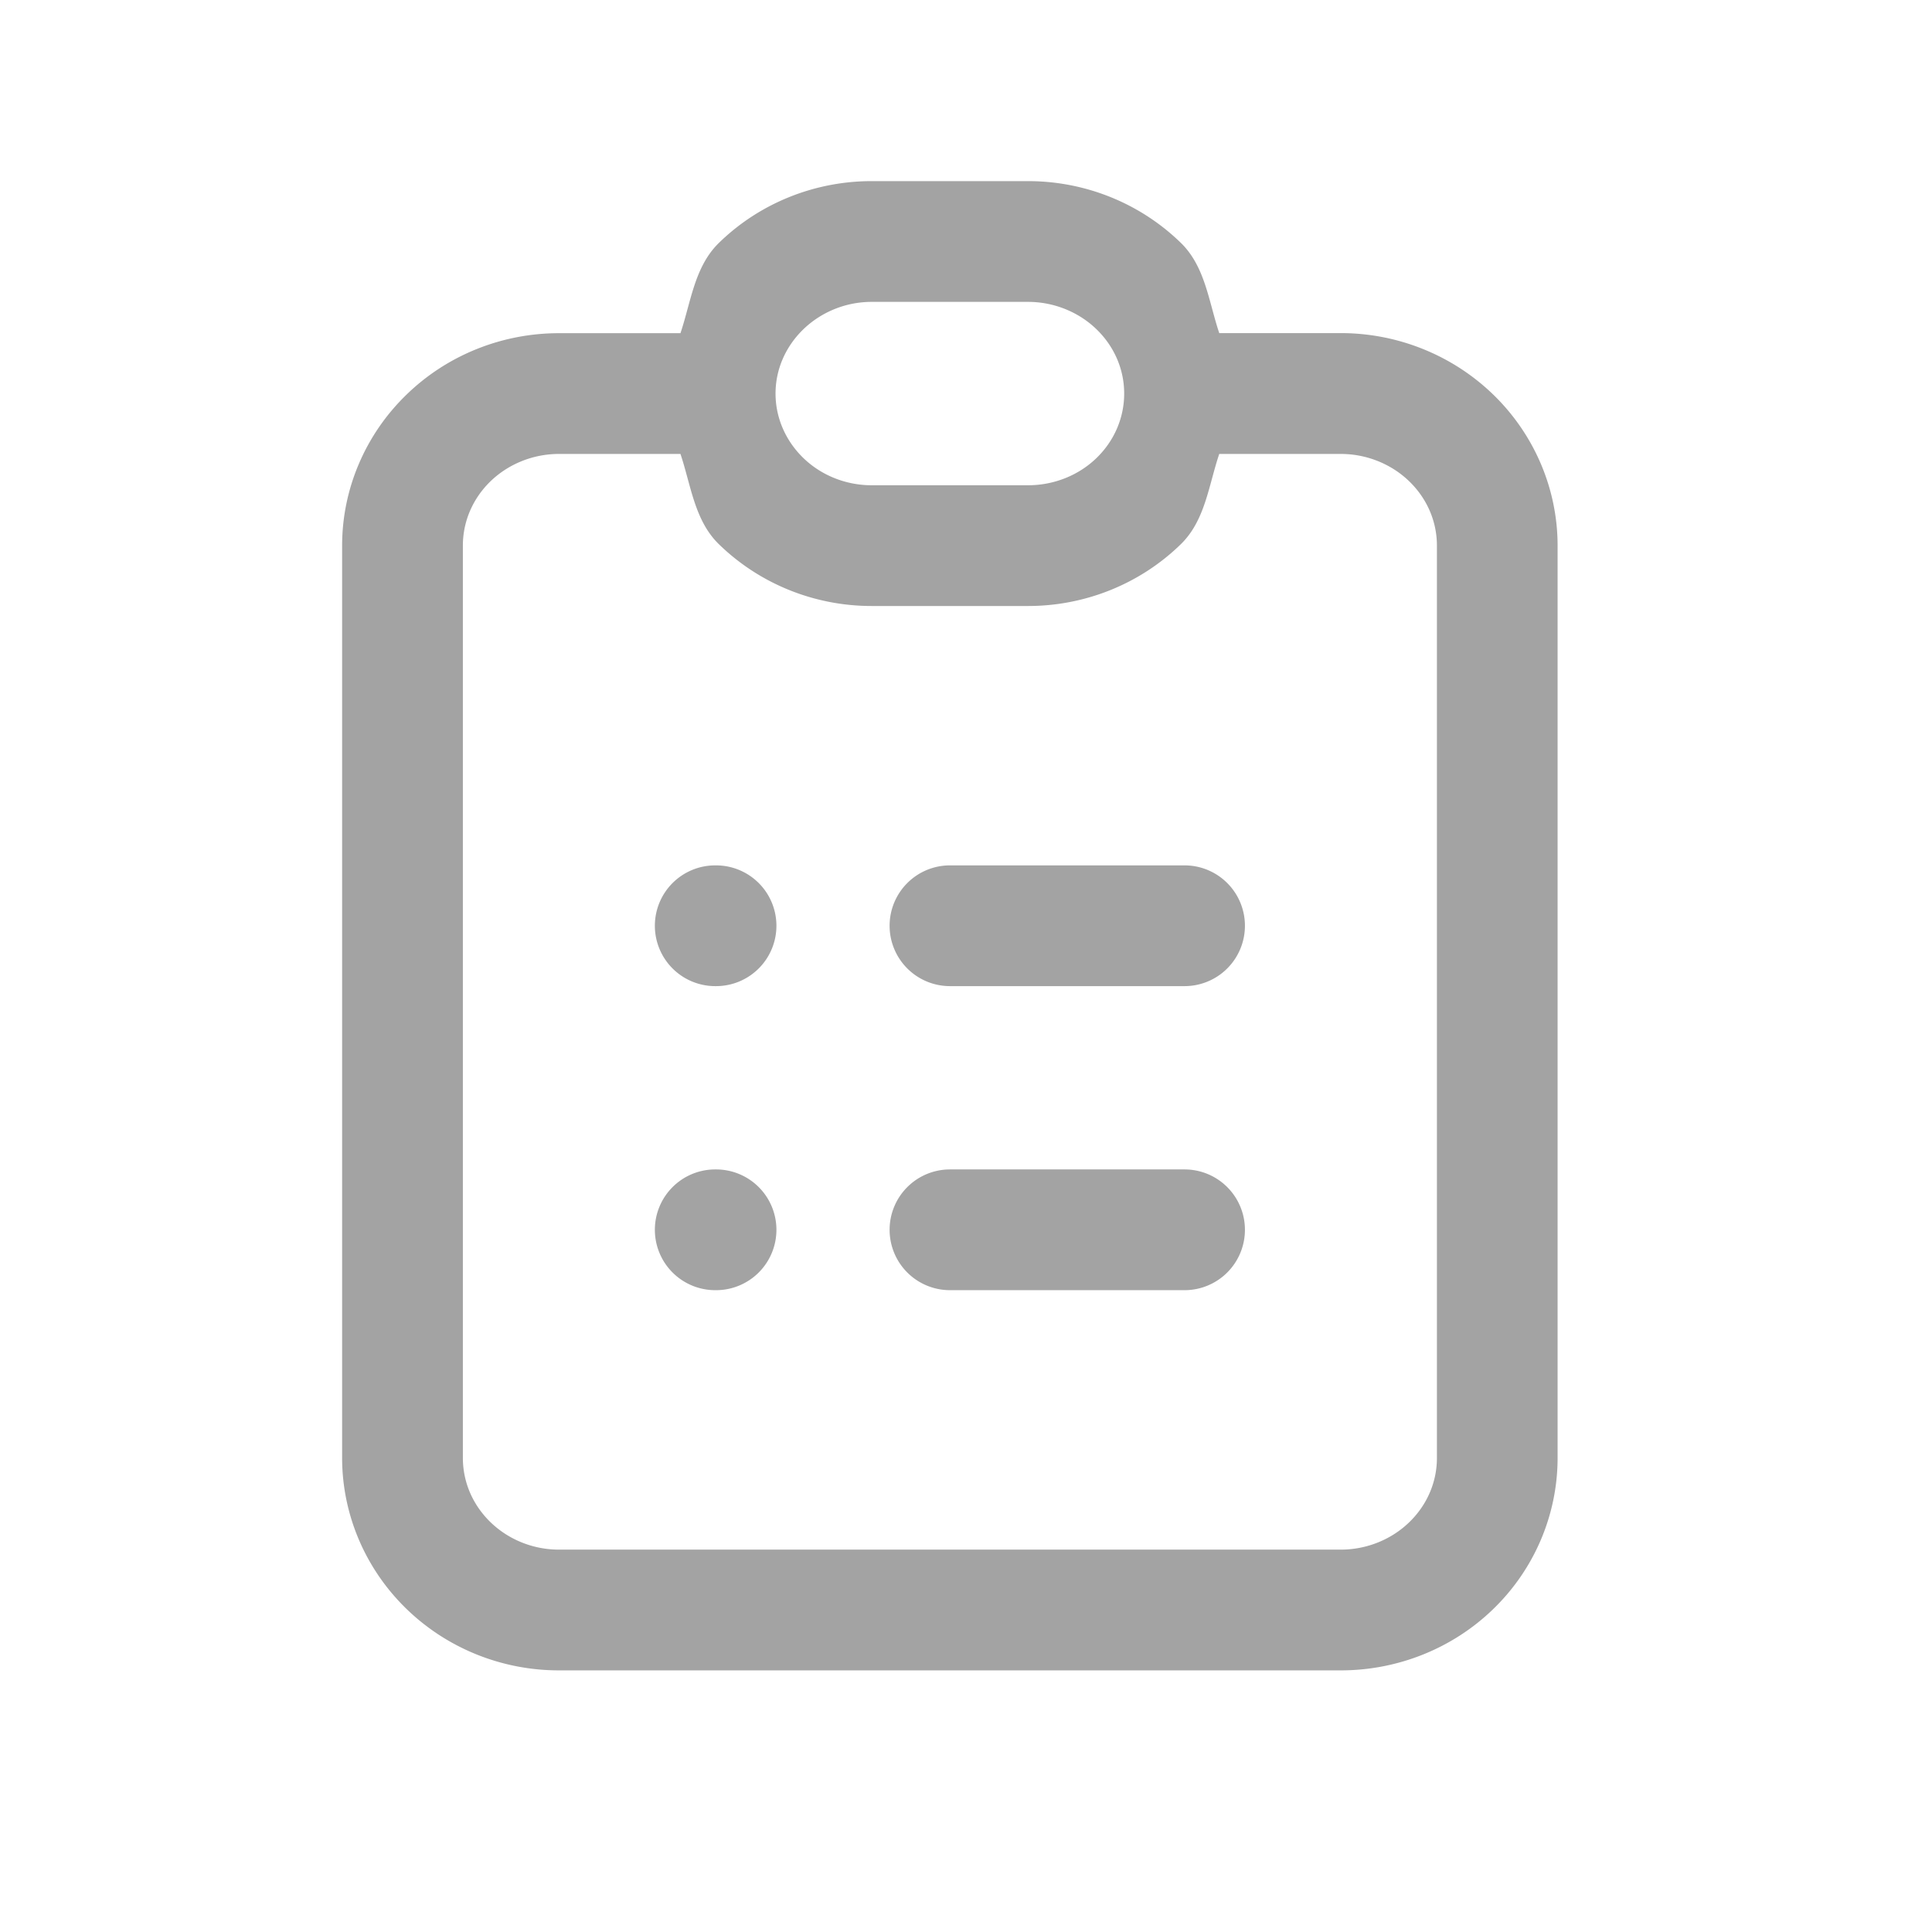 <?xml version="1.0" encoding="UTF-8" standalone="no"?>
<svg
   width="24"
   height="24"
   viewBox="0 0 24 24"
   fill="none"
   version="1.1"
   id="svg1"
   xmlns="http://www.w3.org/2000/svg"
   xmlns:svg="http://www.w3.org/2000/svg">
  <defs
     id="defs1" />
  <path
     style="color:#000000;fill:#a3a3a3;fill-opacity:1;stroke-linecap:round;stroke-linejoin:round;-inkscape-stroke:none"
     d="m 10.828,2.25 c -0.708,0 -1.39,0.273 -1.896,0.766 C 8.628,3.311 8.585,3.745 8.453,4.139 H 6.943 c -0.708,0 -1.39,0.273 -1.896,0.766 C 4.54,5.397 4.25,6.072 4.25,6.777 V 18.111 c 0,0.705 0.29,1.38 0.797,1.873 C 5.554,20.477 6.235,20.75 6.943,20.75 H 16.656 c 0.708,0 1.392,-0.273 1.898,-0.766 0.507,-0.493 0.795,-1.168 0.795,-1.873 V 6.777 c 0,-0.705 -0.29,-1.38 -0.797,-1.873 -0.507,-0.492 -1.189,-0.766 -1.896,-0.766 H 15.146 C 15.014,3.745 14.972,3.311 14.668,3.016 14.161,2.523 13.48,2.25 12.771,2.25 Z m 0,1.5 h 1.943 c 0.322,0 0.63,0.126 0.852,0.342 0.222,0.216 0.342,0.5 0.342,0.797 0,0.297 -0.12,0.583 -0.342,0.799 -0.222,0.216 -0.529,0.34 -0.852,0.34 h -1.943 c -0.322,0 -0.628,-0.124 -0.85,-0.34 -0.222,-0.216 -0.344,-0.502 -0.344,-0.799 0,-0.297 0.122,-0.581 0.344,-0.797 C 10.201,3.876 10.506,3.75 10.828,3.75 Z M 6.943,5.639 H 8.453 c 0.132,0.394 0.175,0.828 0.479,1.123 0.507,0.493 1.188,0.766 1.896,0.766 h 1.943 c 0.708,0 1.39,-0.273 1.896,-0.766 0.304,-0.295 0.346,-0.729 0.479,-1.123 h 1.51 c 0.322,0 0.63,0.126 0.852,0.342 0.222,0.216 0.342,0.5 0.342,0.797 V 18.111 c 0,0.297 -0.12,0.581 -0.342,0.797 C 17.286,19.124 16.978,19.25 16.656,19.25 H 6.943 C 6.621,19.25 6.314,19.124 6.092,18.908 5.87,18.692 5.75,18.408 5.75,18.111 V 6.777 C 5.75,6.481 5.87,6.196 6.092,5.98 6.314,5.765 6.621,5.639 6.943,5.639 Z M 8.885,10.75 a 0.75,0.75 0 0 0 -0.75,0.75 0.75,0.75 0 0 0 0.75,0.75 h 0.01 a 0.75,0.75 0 0 0 0.75,-0.75 0.75,0.75 0 0 0 -0.75,-0.75 z m 2.916,0 a 0.75,0.75 0 0 0 -0.75,0.75 0.75,0.75 0 0 0 0.75,0.75 h 2.914 a 0.75,0.75 0 0 0 0.75,-0.75 0.75,0.75 0 0 0 -0.75,-0.75 z m -2.916,3.777 a 0.75,0.75 0 0 0 -0.75,0.75 0.75,0.75 0 0 0 0.75,0.75 h 0.01 a 0.75,0.75 0 0 0 0.75,-0.75 0.75,0.75 0 0 0 -0.75,-0.75 z m 2.916,0 a 0.75,0.75 0 0 0 -0.75,0.75 0.75,0.75 0 0 0 0.75,0.75 h 2.914 a 0.75,0.75 0 0 0 0.75,-0.75 0.75,0.75 0 0 0 -0.75,-0.75 z"
     id="path1" />
</svg>
